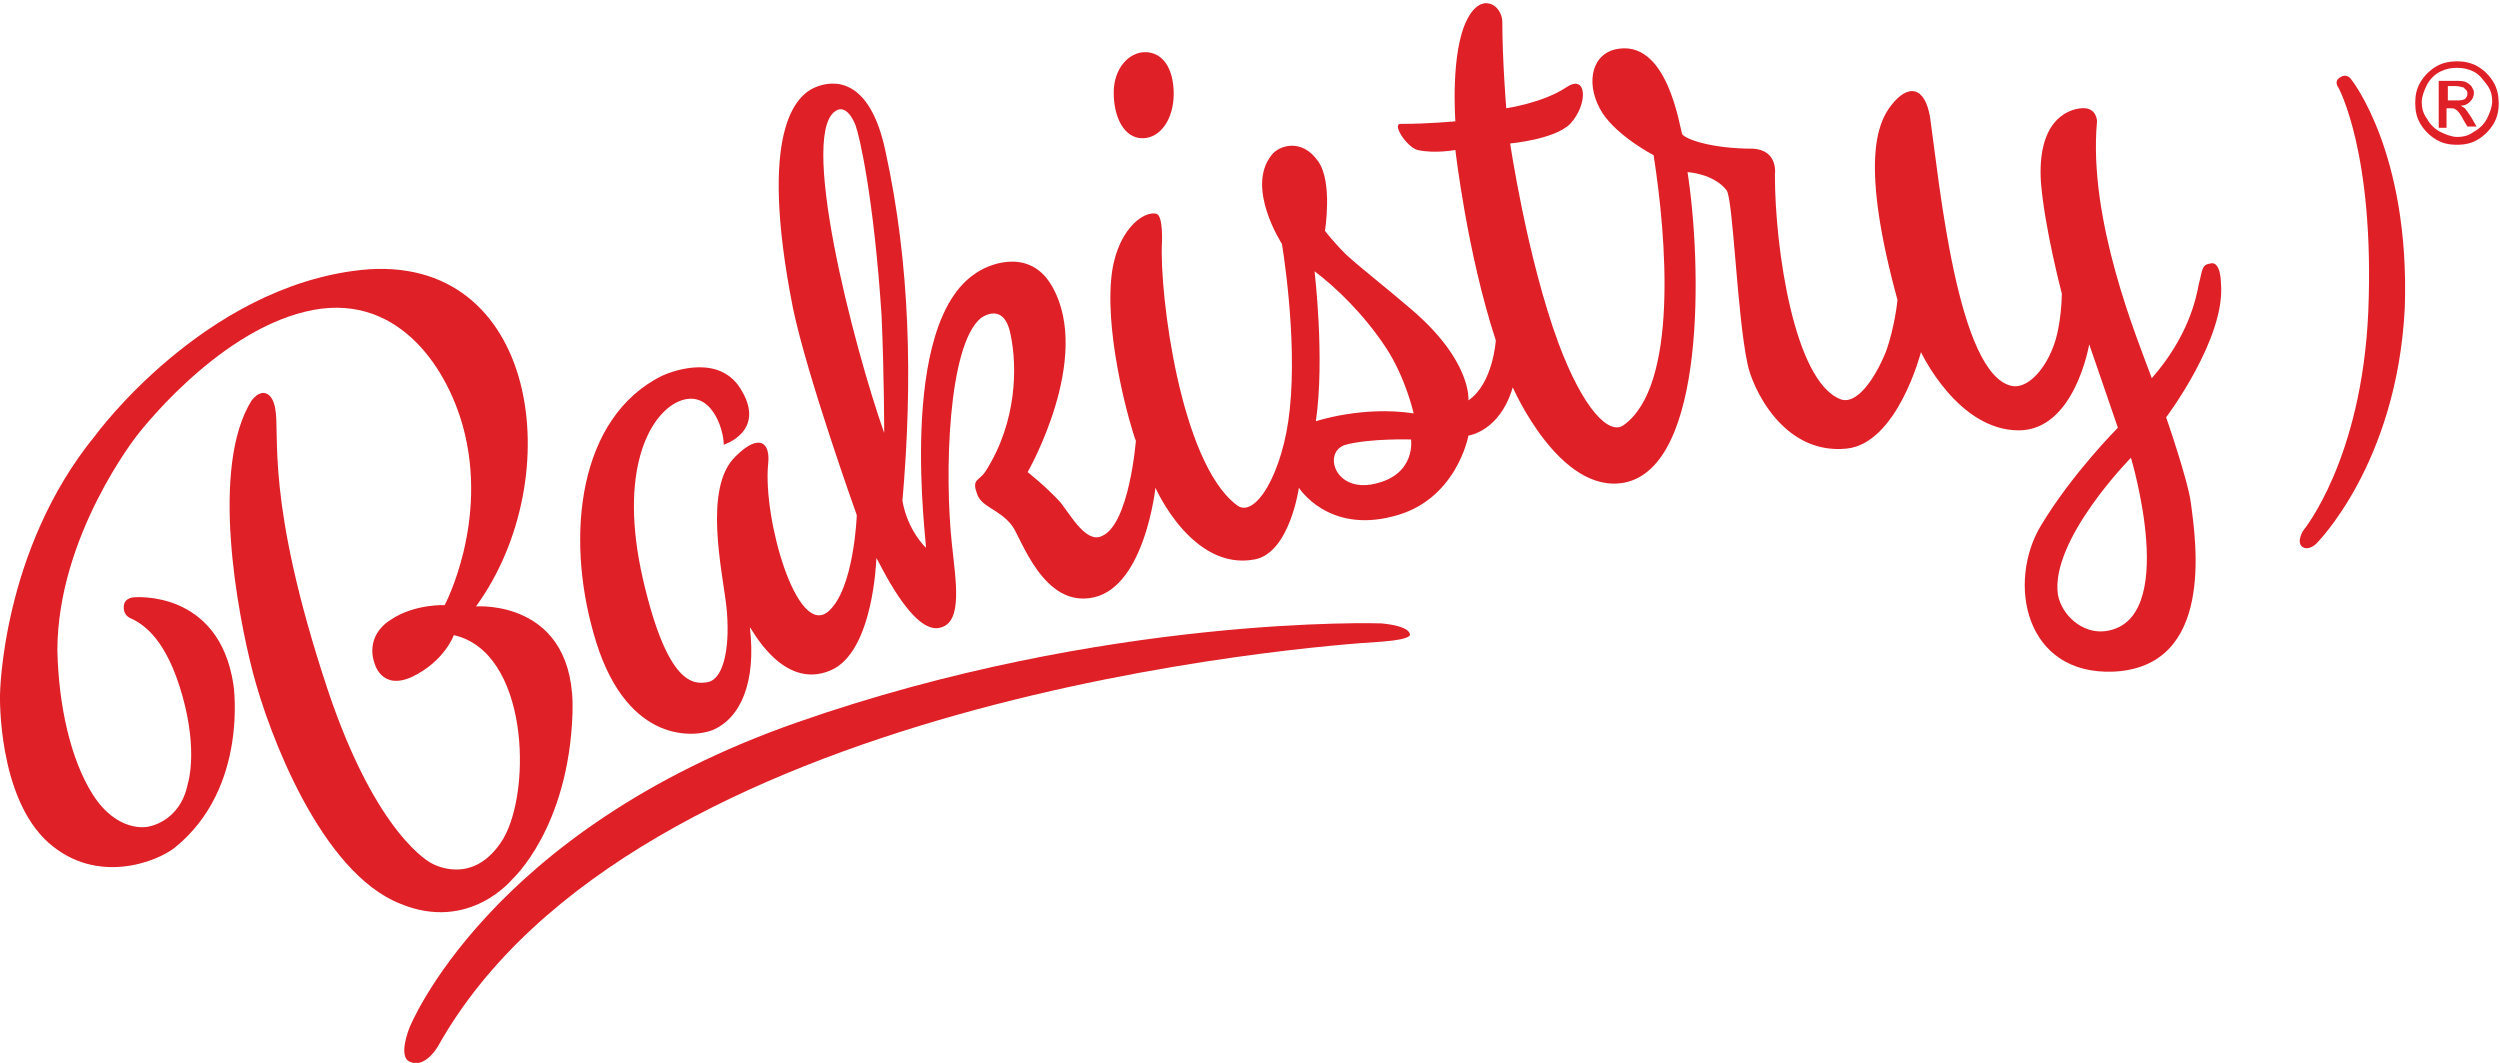 <?xml version="1.0" encoding="utf-8"?>
<!-- Generator: Adobe Illustrator 19.0.0, SVG Export Plug-In . SVG Version: 6.00 Build 0)  -->
<svg version="1.1" id="Layer_1" xmlns="http://www.w3.org/2000/svg" xmlns:xlink="http://www.w3.org/1999/xlink" x="0px" y="0px"
	 viewBox="0 0 191.7 81.5" style="enable-background:new 0 0 191.7 81.5;" xml:space="preserve">
<style type="text/css">
	.st0{fill:#DF2027;}
</style>
<g>
	<g>
		<path class="st0" d="M180.3,6.1c0,0-0.3-0.5-0.8-0.2c-0.6,0.3-0.2,0.8-0.2,0.8s2.8,5,2.3,17.2c-0.5,11.4-5,16.8-5,16.8
			s-0.5,0.8-0.1,1.2c0.5,0.4,1.1-0.2,1.1-0.2s6.2-6.1,6.8-18.1C184.8,11.7,180.3,6.1,180.3,6.1z"/>
		<path class="st0" d="M105.9,47.8c0,0-21.1-0.7-44.8,7.6S31.4,78.8,31.4,78.8s-0.9,2.2,0,2.6c1.2,0.6,2.2-1.2,2.2-1.2
			c15-26.7,67.1-30.7,72.4-31c2.5-0.2,2.1-0.6,2.1-0.6S108.1,48,105.9,47.8z"/>
		<path class="st0" d="M87.6,10.6c1.4,0,2.4-1.5,2.4-3.4S89.2,4,87.8,4c-1.2,0-2.4,1.2-2.4,3.1S86.2,10.6,87.6,10.6z"/>
		<path class="st0" d="M39.3,67.4c0,0,4.3-3.9,4.6-12.7c0.3-8.8-7.4-8.2-7.4-8.2c7.2-9.9,4.8-27.2-8.8-25.8
			C15.6,22,7.3,33.4,7.3,33.4C0.1,42.2,0,53.3,0,53.3s-0.2,7.8,3.7,11.3c3.7,3.3,8.3,1.5,9.7,0.4c5.7-4.6,4.5-12.5,4.5-12.5
			c-1.1-7.3-7.6-6.7-7.6-6.7s-0.7,0-0.8,0.6c-0.1,0.8,0.5,1,0.5,1c1.1,0.5,2.8,1.7,4,6c1.2,4.3,0.4,6.7,0.4,6.7
			c-0.6,3-3.1,3.3-3.1,3.3s-2.3,0.5-4.2-2.5c-1.7-2.7-2.6-6.8-2.7-11c0-8.8,6.1-16.5,6.1-16.5s5.9-7.8,12.9-9.5
			c6.9-1.7,10.8,4.1,12.1,8.8c2,7.3-1.4,13.7-1.4,13.7s-2.3-0.1-4.1,1.1c-2.1,1.3-1.3,3.3-1.3,3.3s0.5,2.2,2.9,1.1
			c2.5-1.2,3.2-3.2,3.2-3.2c5.7,1.3,6,11.8,3.8,15.6c-2.3,3.8-5.5,1.9-5.5,1.9s-4.2-2-8-13.4c-4.8-14.5-3.6-19.5-4-21.5
			c-0.2-1.1-0.8-1.3-1.2-1.1c-0.3,0.1-0.6,0.5-0.6,0.5c-3.2,5.1-1.1,16.3,0.1,20.9c1.2,4.6,5.2,15.3,11.3,17.7
			C36,71.5,39.3,67.4,39.3,67.4z"/>
		<path class="st0" d="M170.3,21.7c0,0,0-1.7-0.8-1.5c-0.7,0.1-0.6,0.5-0.9,1.6c-0.2,1.1-0.8,4-3.6,7.2c-1.1-3-4.9-12.1-4.2-19.7
			c0,0,0-1.1-1.2-1c-1.2,0.1-3.4,1.1-3.1,5.7c0.3,3.6,1.6,8.5,1.6,8.5s0,2.5-0.7,4.2c-0.7,1.8-2,3.1-3.1,2.9
			c-4.2-0.8-5.6-15.7-6.3-20.6c-0.4-2.4-1.7-2.6-3-0.9c-1,1.3-2.4,4.3,0.5,14.9c0,0-0.2,2.1-0.9,4c-0.9,2.2-2.3,4.1-3.5,3.6
			c-3.5-1.4-5-11.5-5-17.2c0,0,0.3-1.9-1.7-2c-3.1,0-5.1-0.7-5.4-1.1c-0.2-0.4-1.1-7.5-5.2-6.5c-1.9,0.5-2.2,2.9-0.9,4.9
			c1.2,1.8,3.9,3.2,3.9,3.2c1,6.4,1.9,17.7-2.3,20.7c-1.1,0.8-3.1-1.2-5-6.3c-2.4-6.5-3.7-15.3-3.7-15.3s3.4-0.3,4.6-1.5
			c1.4-1.5,1.3-3.9-0.3-2.8c-1.8,1.2-4.6,1.6-4.6,1.6s-0.3-3.7-0.3-6.6c0-1.3-1.6-2.4-2.7-0.2c-1.3,2.5-0.9,7.8-0.9,7.8
			s-2,0.2-4.2,0.2c-0.7,0,0.5,1.8,1.3,2c1.3,0.3,2.9,0,2.9,0s0.9,7.9,3.1,14.6c0,0-0.2,3.3-2.1,4.6c0,0,0.3-3-4.4-7
			c-2.1-1.8-3.8-3.1-5-4.2c-1-1-1.6-1.8-1.6-1.8s0.6-3.7-0.5-5.3c-1.3-1.9-3.1-1.2-3.6-0.5c-2,2.5,0.8,6.8,0.8,6.8s1.2,7.1,0.6,12.7
			c-0.5,4.9-2.7,8.5-4.1,7.3c-4.3-3.3-5.9-16.2-5.7-20.1c0,0,0.1-2-0.4-2.2c-1-0.3-3.2,1.3-3.5,5.1c-0.4,4.7,1.5,11.3,1.9,12.3
			c0,0-0.5,6.4-2.6,7.3c-1.2,0.6-2.4-1.6-3.2-2.6c-1.1-1.2-2.5-2.3-2.5-2.3s5-8.7,1.9-14.2c-1.6-2.9-4.6-1.9-5.8-1.1
			c-6.2,3.9-3.8,21-3.9,21.1c0,0-1.4-1.3-1.8-3.6c0.8-9.2,0.6-18.1-1.3-26.8c-1.2-5.7-4-5.5-5.4-4.9c-1.4,0.6-4.4,3.2-1.7,16.9
			c1.1,5.3,4.9,15.9,4.9,15.9s-0.2,5.7-2.2,7.4c-2.4,2-5-7.1-4.6-11.3c0.2-1.7-0.7-2.4-2.5-0.6c-2.5,2.4-1,8.8-0.7,11.5
			c0.3,2.8-0.1,5.5-1.4,5.8c-1.1,0.2-3.1,0.3-5-7.9c-1.9-8.3,0.5-12.6,2.7-13.6c2.5-1.1,3.5,2.1,3.5,3.3c0,0,3.2-1,1.4-4.1
			c-1.6-2.9-5.2-1.6-6.1-1.2c-6.5,3.2-7.4,12.3-5.3,19.7c2.3,8.4,7.5,8.1,9.1,7.5c2.2-0.9,3.4-3.7,2.9-7.9c0.1,0,2.5,4.9,6.2,3.3
			c3.3-1.4,3.5-8.6,3.5-8.6c0.1,0,2.8,6.1,5,5.3c1.6-0.5,1.1-3.5,0.8-6.3c-0.6-5.5-0.3-15.3,2.2-17.4c0,0,1.8-1.4,2.3,1.3
			c0.5,2.4,0.5,6.6-1.9,10.4c-0.5,0.8-1.1,0.6-0.7,1.7c0.3,1.1,1.7,1.2,2.7,2.5c0.7,0.9,2.4,6.4,6.3,5.5c3.9-0.9,4.7-8.4,4.7-8.4
			s2.8,6.4,7.6,5.5c2.7-0.5,3.4-5.5,3.4-5.5s2.2,3.5,7.2,2.2c4.9-1.2,5.8-6.2,5.8-6.2s2.4-0.3,3.4-3.7c0,0,3.6,8.3,8.6,7.3
			c6.2-1.3,5.9-16.7,4.8-23.8c0,0,2,0.1,3,1.4c0.5,0.7,0.8,9.6,1.6,13.3c0.3,1.6,2.6,7,7.6,6.5c3.9-0.4,5.7-7.4,5.7-7.4s2.8,6,7.5,6
			c4.3,0,5.4-6.6,5.4-6.6c0.8,2.3,1.2,3.5,2.2,6.4c0,0-3.5,3.5-5.9,7.5c-2.6,4.3-1.3,11.5,5.6,11.2c7.7-0.4,6.3-9.9,5.9-12.9
			c-0.2-1.7-1.9-6.6-1.9-6.6S170.7,25.9,170.3,21.7z M67.8,33.2C65.5,26.7,61,9.5,64.3,8.4c0,0,0.7-0.3,1.3,1.2
			c0.3,0.8,1.4,5.5,2,14.6C67.8,28.8,67.8,33.2,67.8,33.2z M105.4,37.1c-3.1,0.7-4-2.5-2.2-3c1.9-0.5,5-0.4,5-0.4
			S108.6,36.4,105.4,37.1z M100.9,32.3c0.7-4.8-0.1-11.5-0.1-11.5c1.6,1.2,3.8,3.3,5.5,5.9c1.5,2.3,2.1,5,2.1,5
			C104.5,31.1,100.9,32.3,100.9,32.3z M161.4,48.4c-1.7,0.2-3.3-1.2-3.6-2.8c-0.6-4.2,5.6-10.5,5.6-10.5S167.2,47.7,161.4,48.4z"/>
	</g>
	<g>
		<path class="st0" d="M188.4,4.7c0.5,0,1.1,0.1,1.6,0.4s0.9,0.7,1.2,1.2c0.3,0.5,0.4,1.1,0.4,1.6c0,0.6-0.1,1.1-0.4,1.6
			c-0.3,0.5-0.7,0.9-1.2,1.2c-0.5,0.3-1,0.4-1.6,0.4c-0.6,0-1.1-0.1-1.6-0.4c-0.5-0.3-0.9-0.7-1.2-1.2c-0.3-0.5-0.4-1-0.4-1.6
			c0-0.6,0.1-1.1,0.4-1.6c0.3-0.5,0.7-0.9,1.2-1.2S187.9,4.7,188.4,4.7z M188.4,5.2c-0.5,0-0.9,0.1-1.3,0.3c-0.4,0.2-0.8,0.6-1,1
			c-0.2,0.4-0.4,0.9-0.4,1.3c0,0.5,0.1,0.9,0.4,1.3c0.2,0.4,0.6,0.8,1,1s0.9,0.4,1.3,0.4c0.5,0,0.9-0.1,1.3-0.4c0.4-0.2,0.8-0.6,1-1
			c0.2-0.4,0.4-0.9,0.4-1.3c0-0.5-0.1-0.9-0.4-1.3s-0.6-0.8-1-1C189.3,5.3,188.9,5.2,188.4,5.2z M187,9.7V6.2h1.2
			c0.4,0,0.7,0,0.9,0.1c0.2,0.1,0.3,0.2,0.4,0.3c0.1,0.2,0.2,0.3,0.2,0.5c0,0.3-0.1,0.5-0.3,0.7c-0.2,0.2-0.4,0.3-0.7,0.3
			c0.1,0.1,0.2,0.1,0.3,0.2c0.1,0.1,0.3,0.4,0.5,0.7l0.4,0.7h-0.7l-0.3-0.5c-0.2-0.4-0.4-0.7-0.6-0.8c-0.1-0.1-0.3-0.1-0.4-0.1h-0.3
			v1.5H187z M187.6,7.7h0.7c0.3,0,0.5,0,0.7-0.1c0.1-0.1,0.2-0.2,0.2-0.4c0-0.1,0-0.2-0.1-0.3s-0.1-0.1-0.2-0.2
			c-0.1,0-0.3-0.1-0.6-0.1h-0.6V7.7z"/>
	</g>
</g>
</svg>
